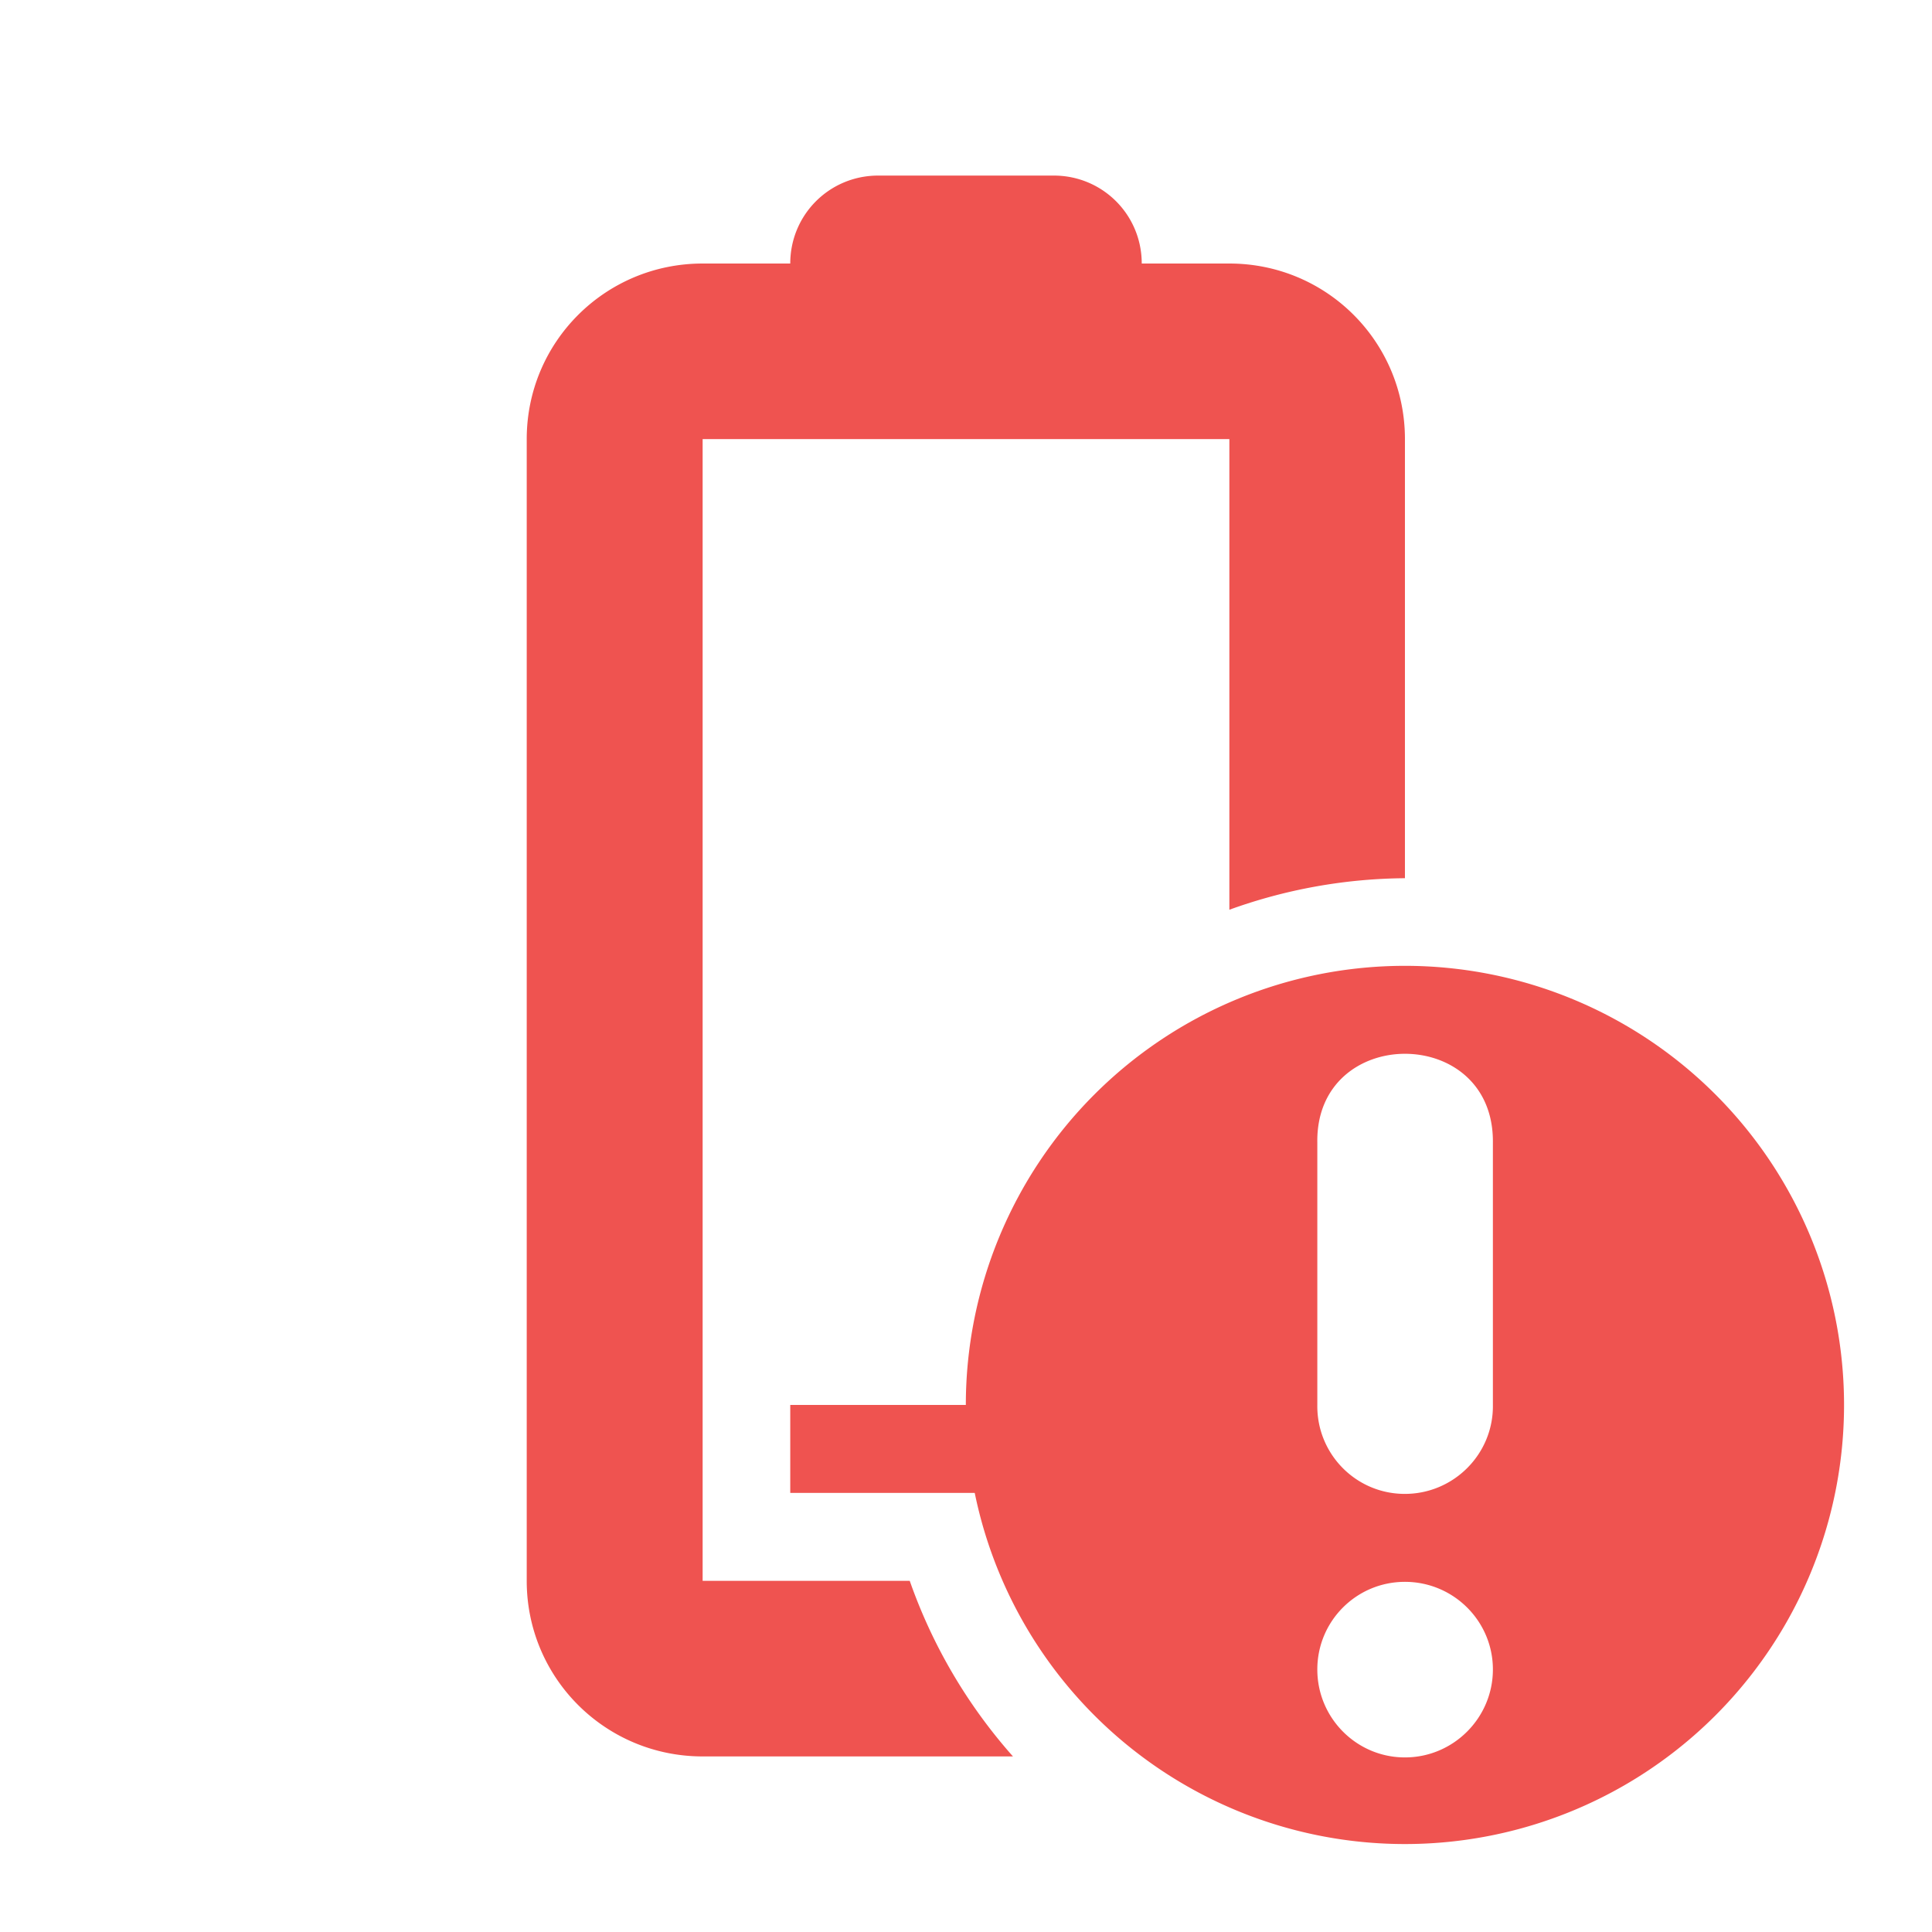 <?xml version="1.0" encoding="UTF-8" standalone="no"?>
<!-- Created with Inkscape (http://www.inkscape.org/) -->

<svg
   width="22"
   height="22"
   viewBox="0 0 5.821 5.821"
   version="1.1"
   id="svg1"
   sodipodi:docname="battery-level-0-symbolic.svg"
   inkscape:version="1.3.2 (091e20ef0f, 2023-11-25)"
   xmlns:inkscape="http://www.inkscape.org/namespaces/inkscape"
   xmlns:sodipodi="http://sodipodi.sourceforge.net/DTD/sodipodi-0.dtd"
   xmlns="http://www.w3.org/2000/svg"
   xmlns:svg="http://www.w3.org/2000/svg">
  <sodipodi:namedview
     id="namedview1"
     pagecolor="#969696"
     bordercolor="#000000"
     borderopacity="0.25"
     inkscape:showpageshadow="2"
     inkscape:pageopacity="0.0"
     inkscape:pagecheckerboard="0"
     inkscape:deskcolor="#d1d1d1"
     inkscape:document-units="px"
     inkscape:zoom="23.772727"
     inkscape:cx="11"
     inkscape:cy="11"
     inkscape:window-width="1354"
     inkscape:window-height="718"
     inkscape:window-x="0"
     inkscape:window-y="0"
     inkscape:window-maximized="1"
     inkscape:current-layer="layer1"
     showgrid="true">
    <inkscape:grid
       id="grid1"
       units="px"
       originx="0"
       originy="0"
       spacingx="0.265"
       spacingy="0.265"
       empcolor="#0099e5"
       empopacity="0.302"
       color="#0099e5"
       opacity="0.149"
       empspacing="5"
       dotted="false"
       gridanglex="30"
       gridanglez="30"
       visible="true" />
  </sodipodi:namedview>
  <defs
     id="defs1" />
  <g
     inkscape:label="Capa 1"
     inkscape:groupmode="layer"
     id="layer1">
    <rect
       style="fill:#ef5350;fill-opacity:1;stroke-width:0.529"
       id="rect1"
       class="error"
       width="0.794"
       height="0.265"
       x="2.381"
       y="4.233" />
    <path
       id="battery-22"
       class="error"
       style="color:#4d4d4d;fill:#ef5350;fill-opacity:1;stroke:none;stroke-width:0.265"
       d="M 2.646 0.529 C 2.499 0.529 2.381 0.647 2.381 0.794 L 2.117 0.794 C 1.824 0.794 1.587 1.03 1.587 1.323 L 1.587 4.763 C 1.587 5.056 1.824 5.292 2.117 5.292 L 3.052 5.292 A 1.587 1.587 0 0 1 2.741 4.763 L 2.117 4.763 L 2.117 1.323 L 3.704 1.323 L 3.704 2.741 A 1.587 1.587 0 0 1 4.233 2.646 L 4.233 1.323 C 4.233 1.03 3.997 0.794 3.704 0.794 L 3.44 0.794 C 3.44 0.647 3.322 0.529 3.175 0.529 L 2.646 0.529 z " />
    <path
       id="circle4633"
       class="error"
       style="fill:#ef5350;fill-opacity:1;stroke:none;stroke-width:0.529;stroke-linecap:round;stroke-linejoin:round;stroke-miterlimit:4;stroke-dasharray:none;stroke-opacity:1"
       d="M 4.233 2.91 A 1.323 1.323 0 0 0 2.91 4.233 A 1.323 1.323 0 0 0 4.233 5.556 A 1.323 1.323 0 0 0 5.556 4.233 A 1.323 1.323 0 0 0 4.233 2.91 z M 4.233 3.175 C 4.367 3.175 4.5 3.264 4.498 3.443 L 4.498 4.233 C 4.5 4.382 4.378 4.503 4.229 4.501 C 4.083 4.499 3.967 4.379 3.969 4.233 L 3.969 3.443 C 3.966 3.264 4.1 3.175 4.233 3.175 z M 4.233 4.766 C 4.379 4.766 4.498 4.884 4.498 5.03 C 4.498 5.176 4.379 5.295 4.233 5.295 C 4.087 5.295 3.969 5.176 3.969 5.03 C 3.969 4.884 4.087 4.766 4.233 4.766 z " />
  </g>
</svg>
